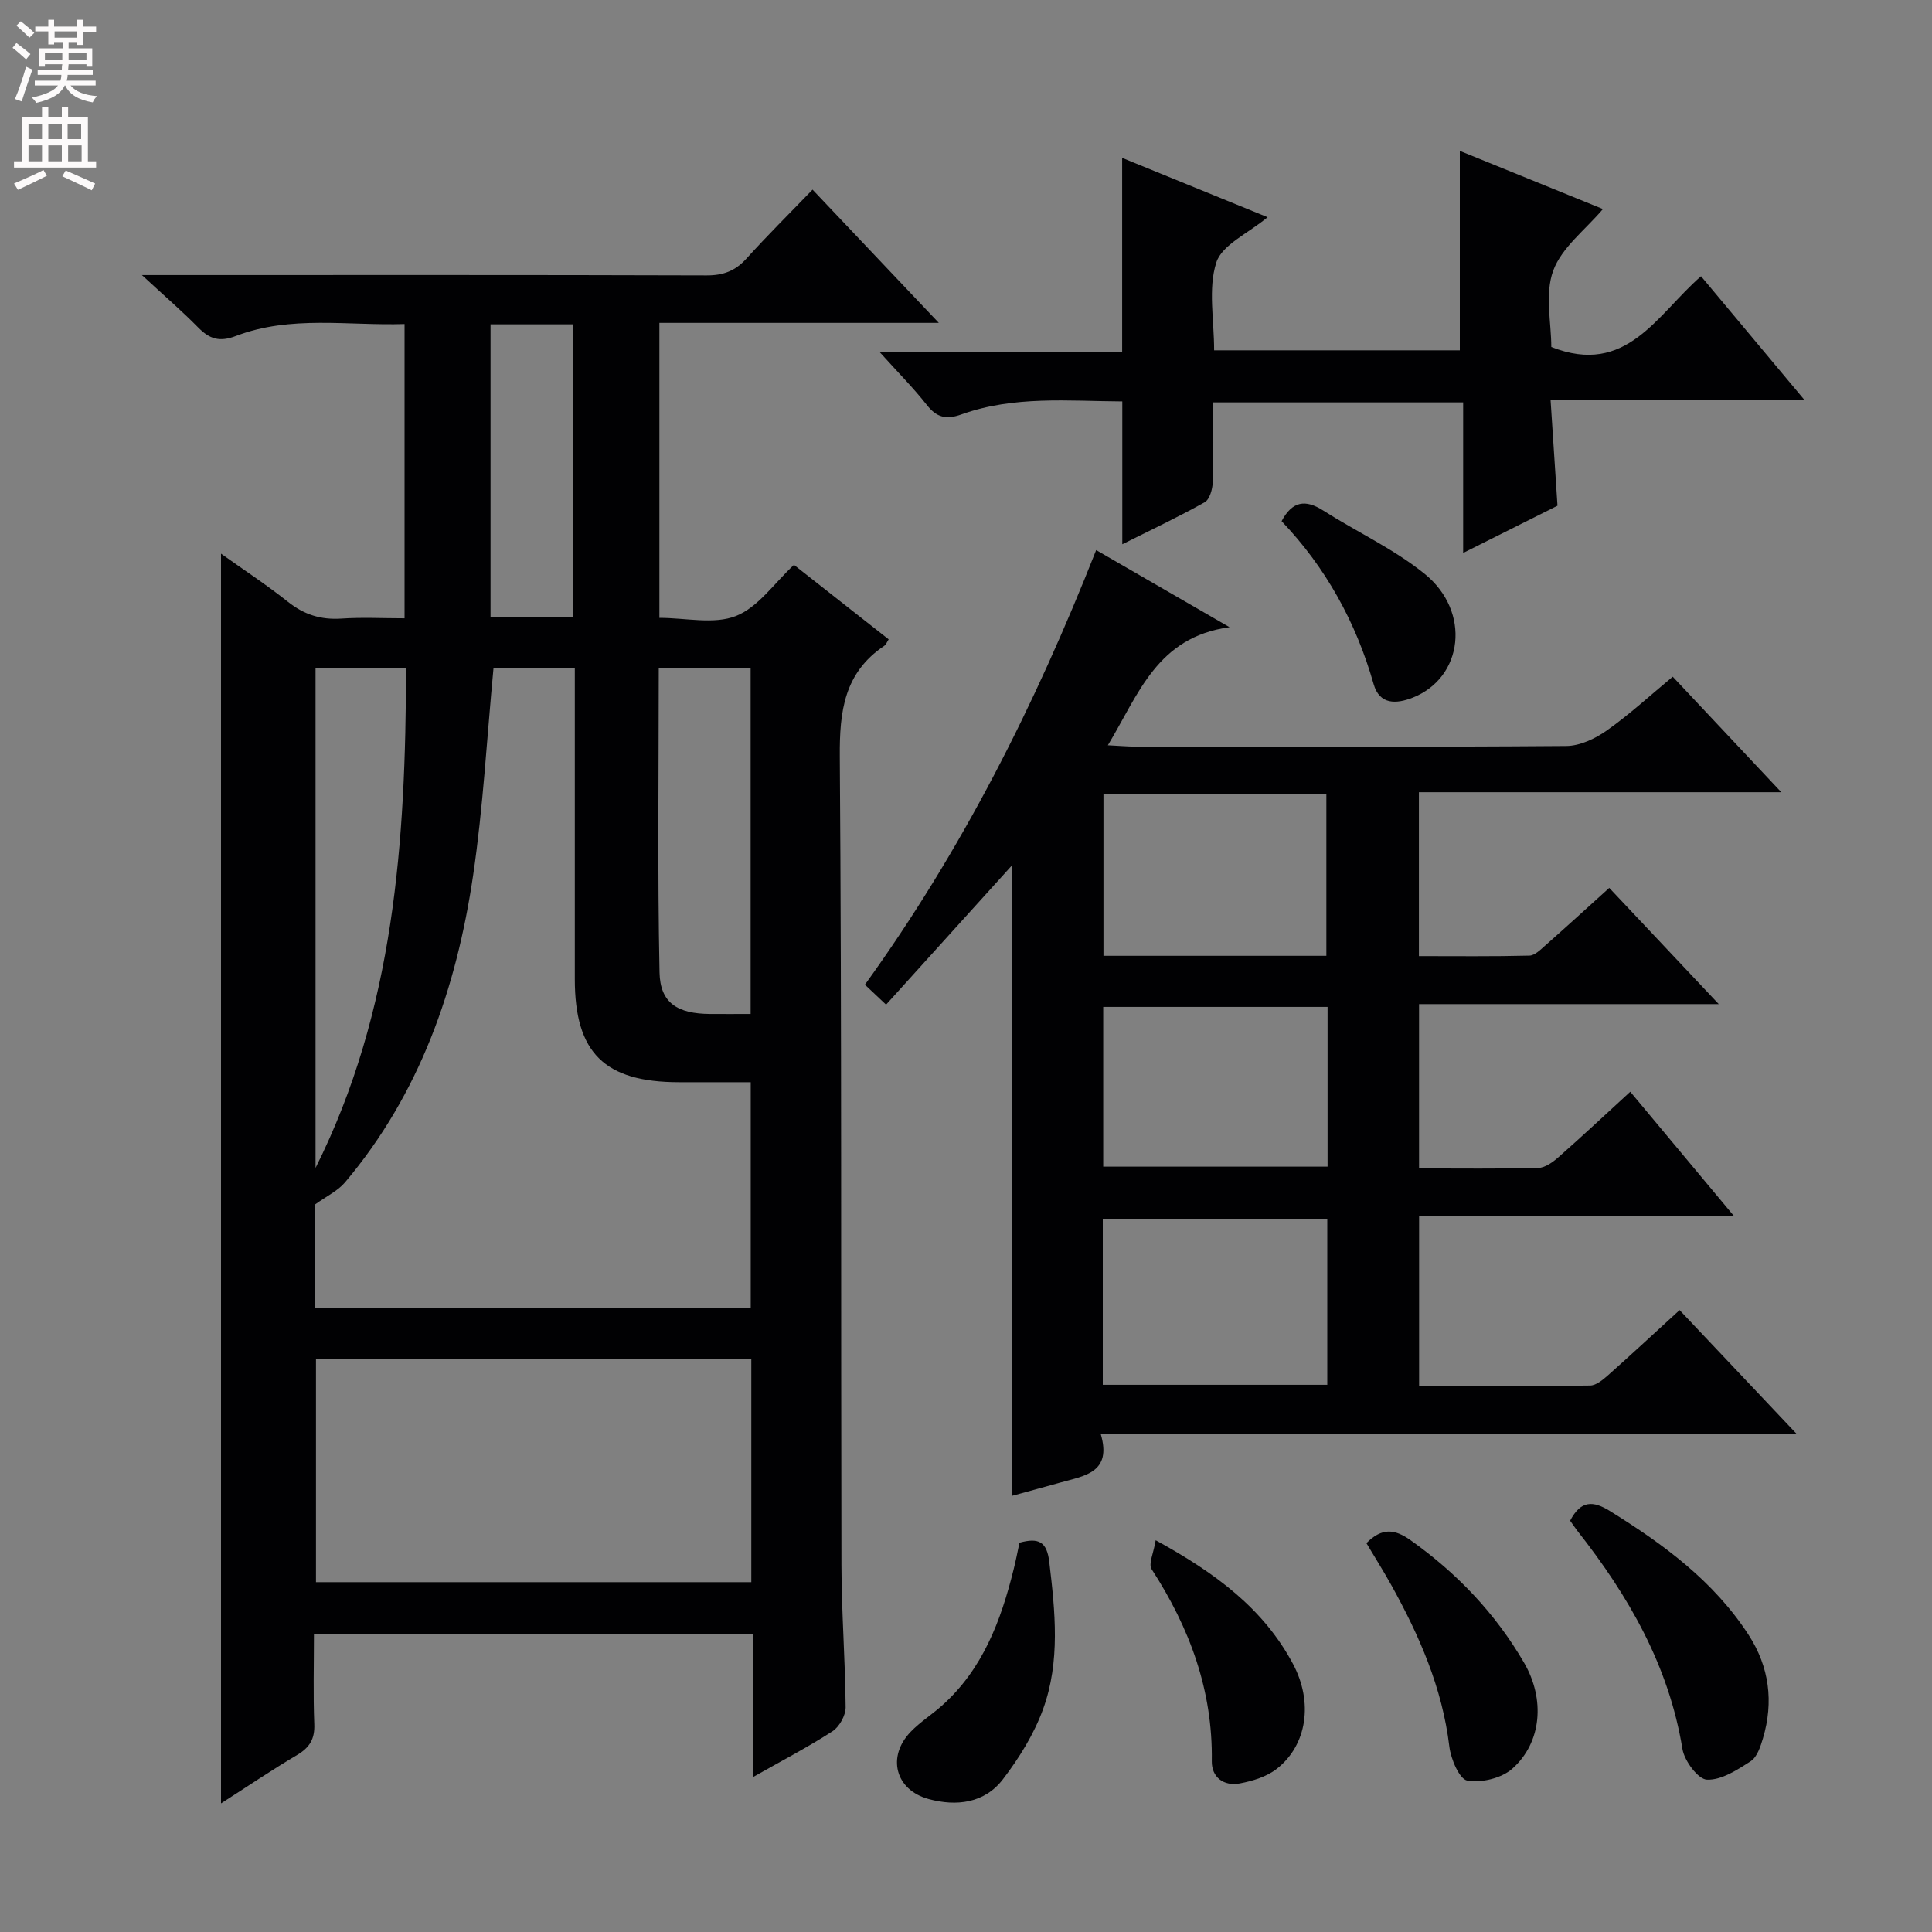 <svg enable-background="new 0 0 400 400" viewBox="0 0 400 400" xmlns="http://www.w3.org/2000/svg"><rect x="0" y="0" width="400" height="400" fill="#808080" stroke="none"/><g fill="#010103"><path d="m65 338.35c0 6.36-.17 12.5.07 18.62.12 3.07-.96 4.84-3.55 6.38-5.28 3.12-10.37 6.57-15.76 10.02 0-86.3 0-172.3 0-258.74 4.61 3.28 9.42 6.44 13.9 10 3.33 2.64 6.8 3.72 11.02 3.44 4.27-.29 8.57-.06 13.08-.06 0-20.43 0-40.36 0-60.92-11.71.38-23.55-1.87-34.91 2.47-3.42 1.31-5.46.63-7.81-1.75-3.44-3.49-7.16-6.69-11.66-10.86h6.46c36.82 0 73.64-.05 110.46.07 3.47.01 5.95-.94 8.25-3.49 4.34-4.81 8.95-9.37 13.68-14.27 8.82 9.31 17.14 18.09 26.14 27.59-19.77 0-38.63 0-57.85 0v61.07c5.46 0 11.29 1.41 15.86-.39 4.59-1.81 7.93-6.81 12-10.58 6.56 5.15 13.07 10.27 19.61 15.42-.37.56-.55 1.1-.93 1.35-8.28 5.57-9.26 13.54-9.19 22.9.41 55.81.21 111.62.34 167.43.02 9.81.79 19.62.87 29.43.01 1.69-1.3 4.04-2.72 4.96-5.1 3.3-10.51 6.11-16.51 9.51 0-10.36 0-19.79 0-29.56-30.31-.04-60.21-.04-90.85-.04zm.14-67.63h90.29c0-15.64 0-31 0-46.66-5.21 0-10.03 0-14.84 0-15.43-.01-21.58-6.08-21.58-21.34 0-19.65 0-39.3 0-58.95 0-1.77 0-3.54 0-5.39-6.19 0-11.76 0-16.84 0-1.38 14.54-2.14 28.81-4.22 42.88-3.44 23.33-11.02 45.18-26.53 63.55-1.48 1.75-3.77 2.81-6.28 4.62zm90.41 10.62c-30.27 0-60.26 0-90.13 0v46.23h90.13c0-15.6 0-30.83 0-46.23zm-71.48-143.02c-6.71 0-12.63 0-18.74 0v103.49c16.32-32.62 18.67-67.61 18.74-103.49zm71.34 71.61c0-24.3 0-47.95 0-71.58-6.51 0-12.6 0-19.02 0 0 21.18-.27 42.09.16 62.98.13 6.36 3.75 8.56 10.5 8.6 2.65.02 5.31 0 8.36 0zm-53.85-142.78v60.53h17.09c0-20.35 0-40.38 0-60.53-5.81 0-11.27 0-17.09 0z"/><path d="m347.74 271.24c8.08 8.55 15.79 16.7 24.27 25.67-48.55 0-95.93 0-144.11 0 2.35 7.97-3.34 8.63-8.25 10-3.13.88-6.27 1.72-10.11 2.78 0-43.56 0-86.45 0-130.55-9.15 10.12-17.44 19.29-26.09 28.86-1.61-1.52-2.88-2.72-4.38-4.13 20.02-27.73 35.18-57.76 47.88-89.98 9.01 5.21 17.67 10.21 27.61 15.96-15.03 2.08-18.77 13.8-25.19 24.45 2.5.12 4.21.28 5.93.28 29.66.01 59.32.1 88.98-.13 2.83-.02 6-1.52 8.39-3.21 4.73-3.34 9.02-7.3 13.65-11.14 7.35 7.83 14.49 15.42 22.48 23.92-25.67 0-50.17 0-75.03 0v33.93c7.69 0 15.29.09 22.88-.1 1.1-.03 2.28-1.21 3.24-2.06 4.35-3.84 8.63-7.75 13.29-11.96 7.49 7.95 14.72 15.63 22.67 24.06-21.23 0-41.45 0-62.05 0v34.02c8.41 0 16.55.11 24.68-.1 1.42-.04 3.01-1.19 4.18-2.22 4.99-4.4 9.84-8.95 14.87-13.56 6.98 8.36 13.89 16.65 21.4 25.65-22.07 0-43.4 0-65.12 0v35.28c11.87 0 23.64.07 35.41-.1 1.26-.02 2.65-1.2 3.72-2.14 4.84-4.3 9.59-8.71 14.8-13.48zm-72.94-18.85c-15.79 0-31.14 0-46.48 0v34.32h46.48c0-11.53 0-22.78 0-34.32zm-.19-54.5c0-11.4 0-22.39 0-33.41-15.6 0-30.81 0-46.15 0v33.41zm.25 10.58c-15.85 0-31.19 0-46.45 0v33.07h46.45c0-11.18 0-21.96 0-33.07z"/><path d="m182.04 72.8h50.29c0-13.42 0-26.47 0-40.11 9.91 4.04 19.8 8.07 30.11 12.28-4.04 3.37-9.44 5.7-10.62 9.39-1.73 5.41-.45 11.79-.45 18.17h50.87c0-13.53 0-27.07 0-41.29 9.95 4.04 19.83 8.06 29.63 12.04-3.64 4.3-8.54 7.96-10.3 12.77-1.76 4.82-.39 10.78-.39 15.79 15.6 6.15 21.83-6.67 31-14.65 7.01 8.38 13.87 16.6 21.43 25.64-17.9 0-34.88 0-52.58 0 .49 7.56.94 14.46 1.43 21.87-6.13 3.07-12.45 6.23-19.53 9.78 0-10.8 0-20.84 0-31.17-17.44 0-34.32 0-51.76 0 0 5.62.11 11.08-.08 16.52-.05 1.44-.64 3.57-1.67 4.15-5.47 3.07-11.17 5.75-17.06 8.7 0-10.09 0-19.59 0-29.57-11.11-.06-22.41-1.22-33.31 2.69-3.14 1.13-5.12.65-7.17-1.97-2.73-3.47-5.88-6.63-9.84-11.03z"/><path d="m325.08 314.84c2.21-4.23 4.73-4.18 8.24-2 11.09 6.88 21.49 14.51 28.71 25.65 4.28 6.61 5.22 13.86 2.97 21.41-.51 1.71-1.2 3.87-2.52 4.73-2.78 1.8-6.07 3.95-9.07 3.83-1.84-.07-4.68-3.89-5.08-6.35-2.82-17.27-11.17-31.73-21.76-45.18-.51-.66-.96-1.35-1.49-2.09z"/><path d="m211.07 319.4c3.98-1.1 5.68-.2 6.17 3.98 1.22 10.28 2.31 20.61-1.29 30.5-1.88 5.17-4.94 10.09-8.3 14.49-3.81 4.98-9.63 5.67-15.39 4.1-6.92-1.89-8.68-8.77-3.71-13.92 1.94-2.02 4.38-3.55 6.48-5.43 8.44-7.53 12.19-17.56 14.82-28.15.45-1.77.79-3.57 1.22-5.57z"/><path d="m282.9 319.49c3.22-3.25 5.86-2.93 9.11-.63 9.64 6.84 17.59 15.18 23.52 25.37 4.4 7.56 3.68 16.52-2.4 21.94-2.22 1.98-6.38 2.99-9.32 2.49-1.65-.28-3.43-4.46-3.74-7.06-1.46-12.12-6.2-22.96-12.03-33.45-1.61-2.88-3.37-5.69-5.14-8.66z"/><path d="m239.27 318.89c12.44 6.81 22.33 14.17 28.43 25.61 4.22 7.92 2.93 16.8-3.36 21.72-2.08 1.63-4.99 2.52-7.66 3.02-3.29.62-5.84-1.26-5.79-4.6.22-14.67-4.59-27.63-12.46-39.76-.7-1.08.42-3.35.84-5.99z"/><path d="m265.34 107.9c2.22-4.18 4.94-4.55 8.61-2.21 6.97 4.44 14.64 7.97 21.01 13.12 9.66 7.81 7.99 21.48-2.45 25.62-3.47 1.37-6.89 1.48-8.11-2.78-3.66-12.85-9.92-24.18-19.06-33.75z"/></g><path d="m2.6 9.9.8-1c.9.7 1.9 1.4 2.9 2.3l-.9 1.1c-1.1-1-2-1.8-2.8-2.4zm.5 10.6c.9-2.1 1.6-4.3 2.3-6.7.4.2.8.4 1.3.6-.7 2.1-1.5 4.3-2.2 6.6zm.3-15.2.9-.9c1 .8 2 1.6 2.8 2.4l-1 1c-.9-.9-1.8-1.7-2.7-2.5zm12.6-1.2h1.2v1.4h2.7v1.1h-2.7v2.7h-1.2v-.6h-1.8v1.3h4.9v3.8h-1.2v-.5h-3.7c0 .4-.1.9-.1 1.2h5.1v1h-5.2c0 .5-.1.9-.2 1.2h6v1h-5.2c1.1 1.3 2.9 2 5.5 2.2-.4.4-.7.8-.9 1.3-2.9-.5-4.8-1.6-5.7-3.5h-.1c-.8 1.7-2.7 2.9-5.9 3.6-.2-.4-.6-.8-.9-1.1 2.8-.6 4.6-1.4 5.4-2.5h-4.8v-1h5.3c.1-.3.2-.7.2-1.2h-4.9v-1h5c0-.4 0-.8.1-1.2h-3.6v.5h-1.2v-3.8h4.9v-1.3h-1.8v.5h-1.2v-2.7h-2.7v-1h2.7v-1.4h1.2v1.4h4.8zm-6.7 8.3h3.6c0-.4 0-.9 0-1.4h-3.6zm1.9-4.6h4.8v-1.3h-4.7v1.3zm6.7 3.2h-3.7v1.4h3.7z" fill="#fcfafa"/><path d="m8.7 22.1h1.3v2.2h2.8v-2.2h1.3v2.2h4.1v9.1h1.7v1.3h-17v-1.3h1.7v-9.1h4.1zm.3 13.1.7 1.2c-1.8.9-3.8 1.9-6 2.9-.2-.4-.5-.8-.8-1.3 2.3-1 4.4-1.9 6.1-2.8zm-3.1-6.4h2.8v-3.2h-2.8zm0 4.6h2.8v-3.3h-2.8zm4.1-4.6h2.8v-3.2h-2.8zm0 4.6h2.8v-3.3h-2.8zm3.6 1.9c2.1.9 4.1 1.8 6.1 2.7l-.7 1.4c-2.2-1.1-4.2-2-6.1-2.9zm3.2-9.7h-2.8v3.2h2.8zm-2.7 7.8h2.8v-3.3h-2.8z" fill="#fcfafa"/></svg>